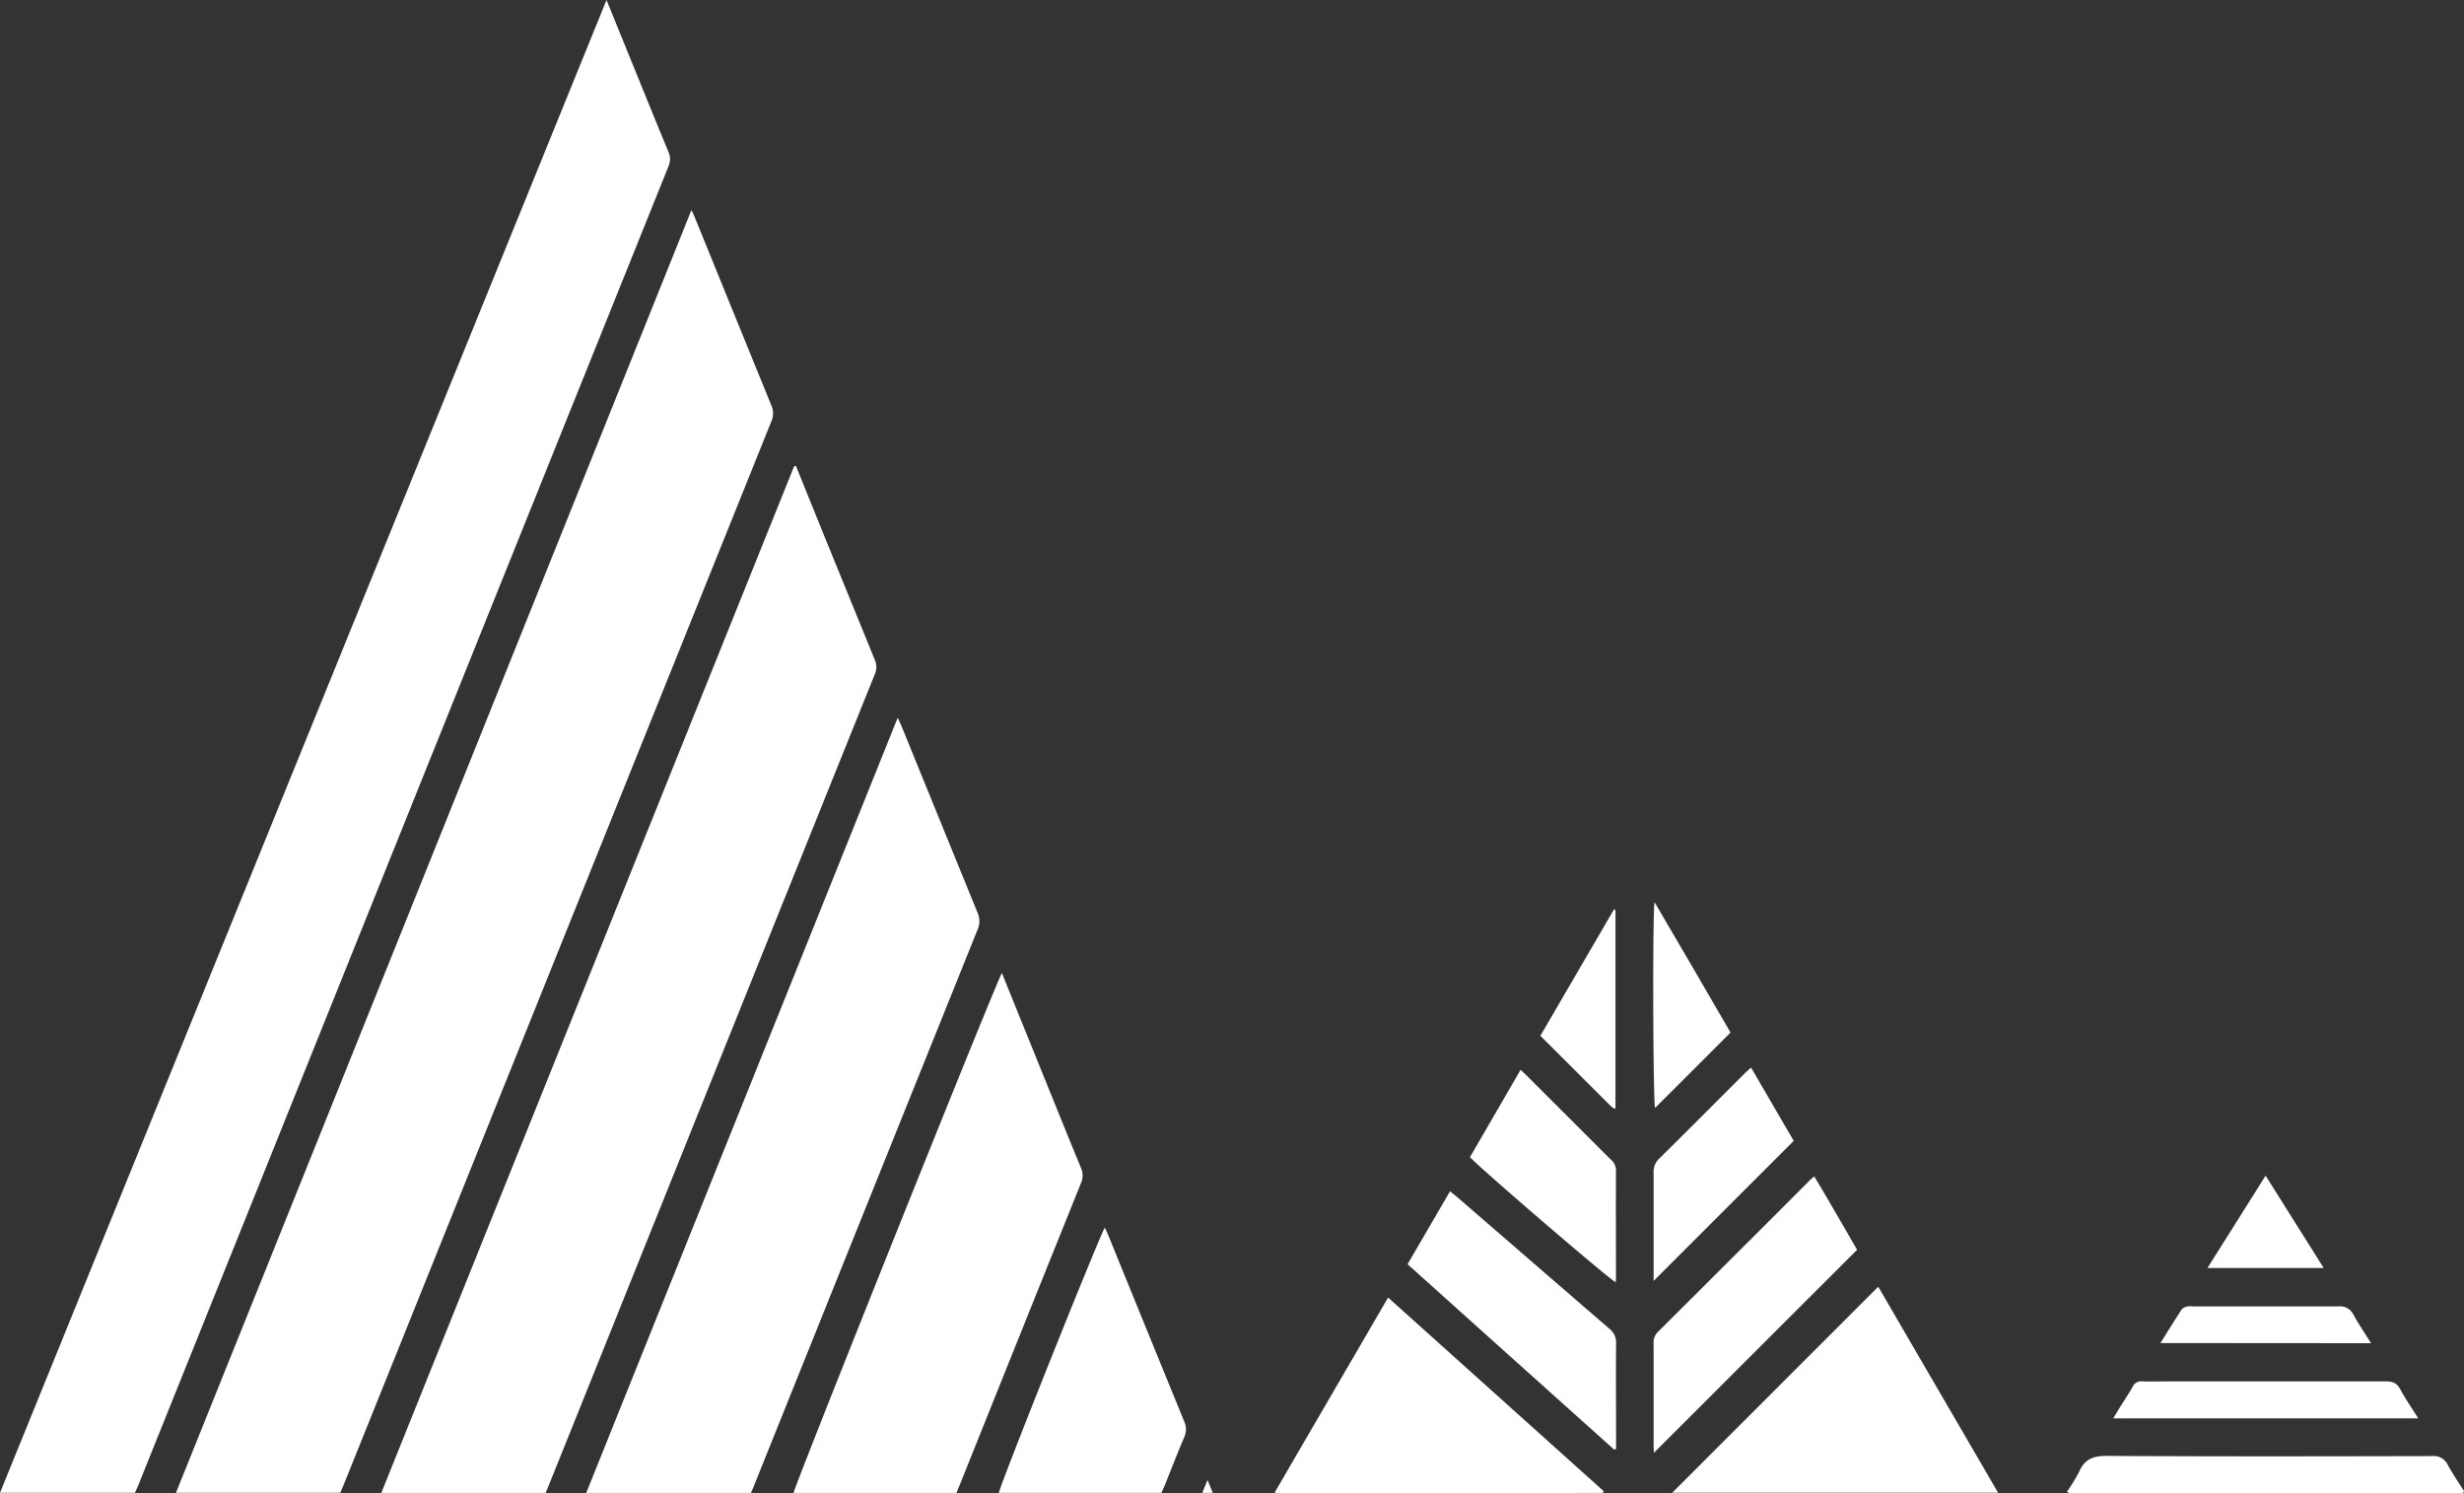 <svg id="圖層_1" data-name="圖層 1" xmlns="http://www.w3.org/2000/svg" viewBox="0 0 657.85 398.74"><rect x="0" y="0" width="657.85" height="398.74" fill="#333333" stroke="none"/><defs><style>.cls-1{fill:#fff;}</style></defs><path class="cls-1" d="M355.8,357c.5,1.07.8,1.62,1,2.2q10.16,25,20.33,49.94a5.23,5.23,0,0,1,0,4.31q-57,141.73-114,283.5c-.33.81-.68,1.61-1.08,2.56H218.18Q287,528.33,355.8,357Z" transform="translate(-171.2 -300.91)"/><path class="cls-1" d="M333.13,300.91l4.28,10.53c4.07,10,8.11,20,12.22,29.95a4.71,4.71,0,0,1,.07,3.87q-54.06,134.4-108.06,268.83l-33.42,83.16c-.3.73-.62,1.46-1,2.27H171.2Z" transform="translate(-171.2 -300.91)"/><path class="cls-1" d="M383.7,425.32,391.26,444Q398,460.51,404.71,477a4.68,4.68,0,0,1,.08,3.86Q364.53,580.9,324.36,681l-7.47,18.55H273q55.17-137.25,110.22-274.15Z" transform="translate(-171.2 -300.91)"/><path class="cls-1" d="M371.71,699.55h-44l83.16-207c.52,1.14.87,1.85,1.16,2.58q10.06,24.73,20.16,49.48a5.55,5.55,0,0,1,0,4.55q-29.83,74.12-59.6,148.26C372.35,698.13,372,698.78,371.71,699.55Z" transform="translate(-171.2 -300.91)"/><path class="cls-1" d="M438.69,560.72c2.17,5.38,4.21,10.4,6.24,15.42,4.95,12.21,9.87,24.44,14.87,36.63a4.92,4.92,0,0,1,0,4.06q-16.15,40.11-32.23,80.25c-.32.81-.68,1.61-1,2.47H383.07C383.24,697.78,436.74,564.14,438.69,560.72Z" transform="translate(-171.2 -300.91)"/><path class="cls-1" d="M617.66,699.49l55-55,32,55Z" transform="translate(-171.2 -300.91)"/><path class="cls-1" d="M511.5,699.47c10.13-17.43,20.15-34.63,30.3-52.09l57.55,51.69a1.59,1.59,0,0,1-.12.35.24.24,0,0,1-.17.13q-43,.06-86.06.09C512.63,699.64,512.25,699.56,511.5,699.47Z" transform="translate(-171.2 -300.91)"/><path class="cls-1" d="M466.18,628.71c.38.84.75,1.62,1.07,2.41q10,24.61,20.07,49.22a5.14,5.14,0,0,1,.06,4.32c-1.82,4.25-3.48,8.58-5.21,12.87-.27.66-.58,1.3-.9,2H437.88C438,697.83,464.68,631,466.18,628.71Z" transform="translate(-171.2 -300.91)"/><path class="cls-1" d="M612.78,688.83c0-.62-.09-1.16-.09-1.69,0-9.2,0-18.39,0-27.58a3.79,3.79,0,0,1,1.14-3q20.4-20.3,40.74-40.67c.22-.22.48-.42,1-.86,4,6.61,7.74,13.23,11.45,19.59Z" transform="translate(-171.2 -300.91)"/><path class="cls-1" d="M547,638.48c3.83-6.58,7.52-12.93,11.34-19.48.73.6,1.35,1.07,1.94,1.58q20.29,17.58,40.61,35.14a4.58,4.58,0,0,1,1.78,3.87c-.08,8.63,0,17.26,0,25.89v2.3l-.49.22Q574.63,663.31,547,638.48Z" transform="translate(-171.2 -300.91)"/><path class="cls-1" d="M577.17,586.58c.74.69,1.22,1.11,1.66,1.56l22.39,22.36a3.71,3.71,0,0,1,1.42,2.85c-.06,9.59,0,19.17,0,28.76,0,.37-.05.74-.09,1.17-1.75-.82-35.82-30.08-38.89-33.39Z" transform="translate(-171.2 -300.91)"/><path class="cls-1" d="M612.69,642.93v-4.88c0-8,0-16,0-24a4.8,4.8,0,0,1,1.51-3.79c7.63-7.52,15.18-15.12,22.76-22.69.49-.49,1-.93,1.76-1.58q5.85,10.07,11.38,19.55Z" transform="translate(-171.2 -300.91)"/><path class="cls-1" d="M723.06,699.21a48.82,48.82,0,0,0,3.3-5.43c1.46-3.3,3.73-4.14,7.31-4.12,29,.17,57.9.12,86.86.05a4.09,4.09,0,0,1,4.18,2.34c1.32,2.44,2.92,4.74,4.34,7a2.31,2.31,0,0,1-.14.38.31.31,0,0,1-.19.11c-.56,0-1.11.1-1.67.1l-103.41-.07C723.52,699.58,723.4,699.43,723.06,699.21Z" transform="translate(-171.2 -300.91)"/><path class="cls-1" d="M816.84,679.64H735.42c.57-1,1-1.71,1.42-2.42,1.26-2,2.6-4,3.8-6.1a2.45,2.45,0,0,1,2.51-1.36c2.56.07,5.12,0,7.67,0,19.11,0,38.21,0,57.32,0,1.79,0,2.93.4,3.83,2C813.37,674.37,815.05,676.79,816.84,679.64Z" transform="translate(-171.2 -300.91)"/><path class="cls-1" d="M633.23,576.62l-20.17,20.15c-.48-1.43-.72-49.71-.14-55C619.91,553.65,626.58,565.19,633.23,576.62Z" transform="translate(-171.2 -300.91)"/><path class="cls-1" d="M582.46,577.48l19.65-33.75.4.17v52.9a.84.84,0,0,1-.21.11.41.41,0,0,1-.22,0A13.82,13.82,0,0,1,601,596Z" transform="translate(-171.2 -300.91)"/><path class="cls-1" d="M748,659.53c2-3.19,3.8-6.11,5.68-9a2.93,2.93,0,0,1,1.59-.79,5.67,5.67,0,0,1,1.43,0c13,0,25.9,0,38.85,0a3.94,3.94,0,0,1,4,2.27c1.4,2.49,3,4.86,4.68,7.56Z" transform="translate(-171.2 -300.91)"/><path class="cls-1" d="M760.56,639.49l15.52-24.66,15.51,24.66Z" transform="translate(-171.2 -300.91)"/><path class="cls-1" d="M495,699.54h-2.81l1.4-3.45Z" transform="translate(-171.2 -300.91)"/></svg>